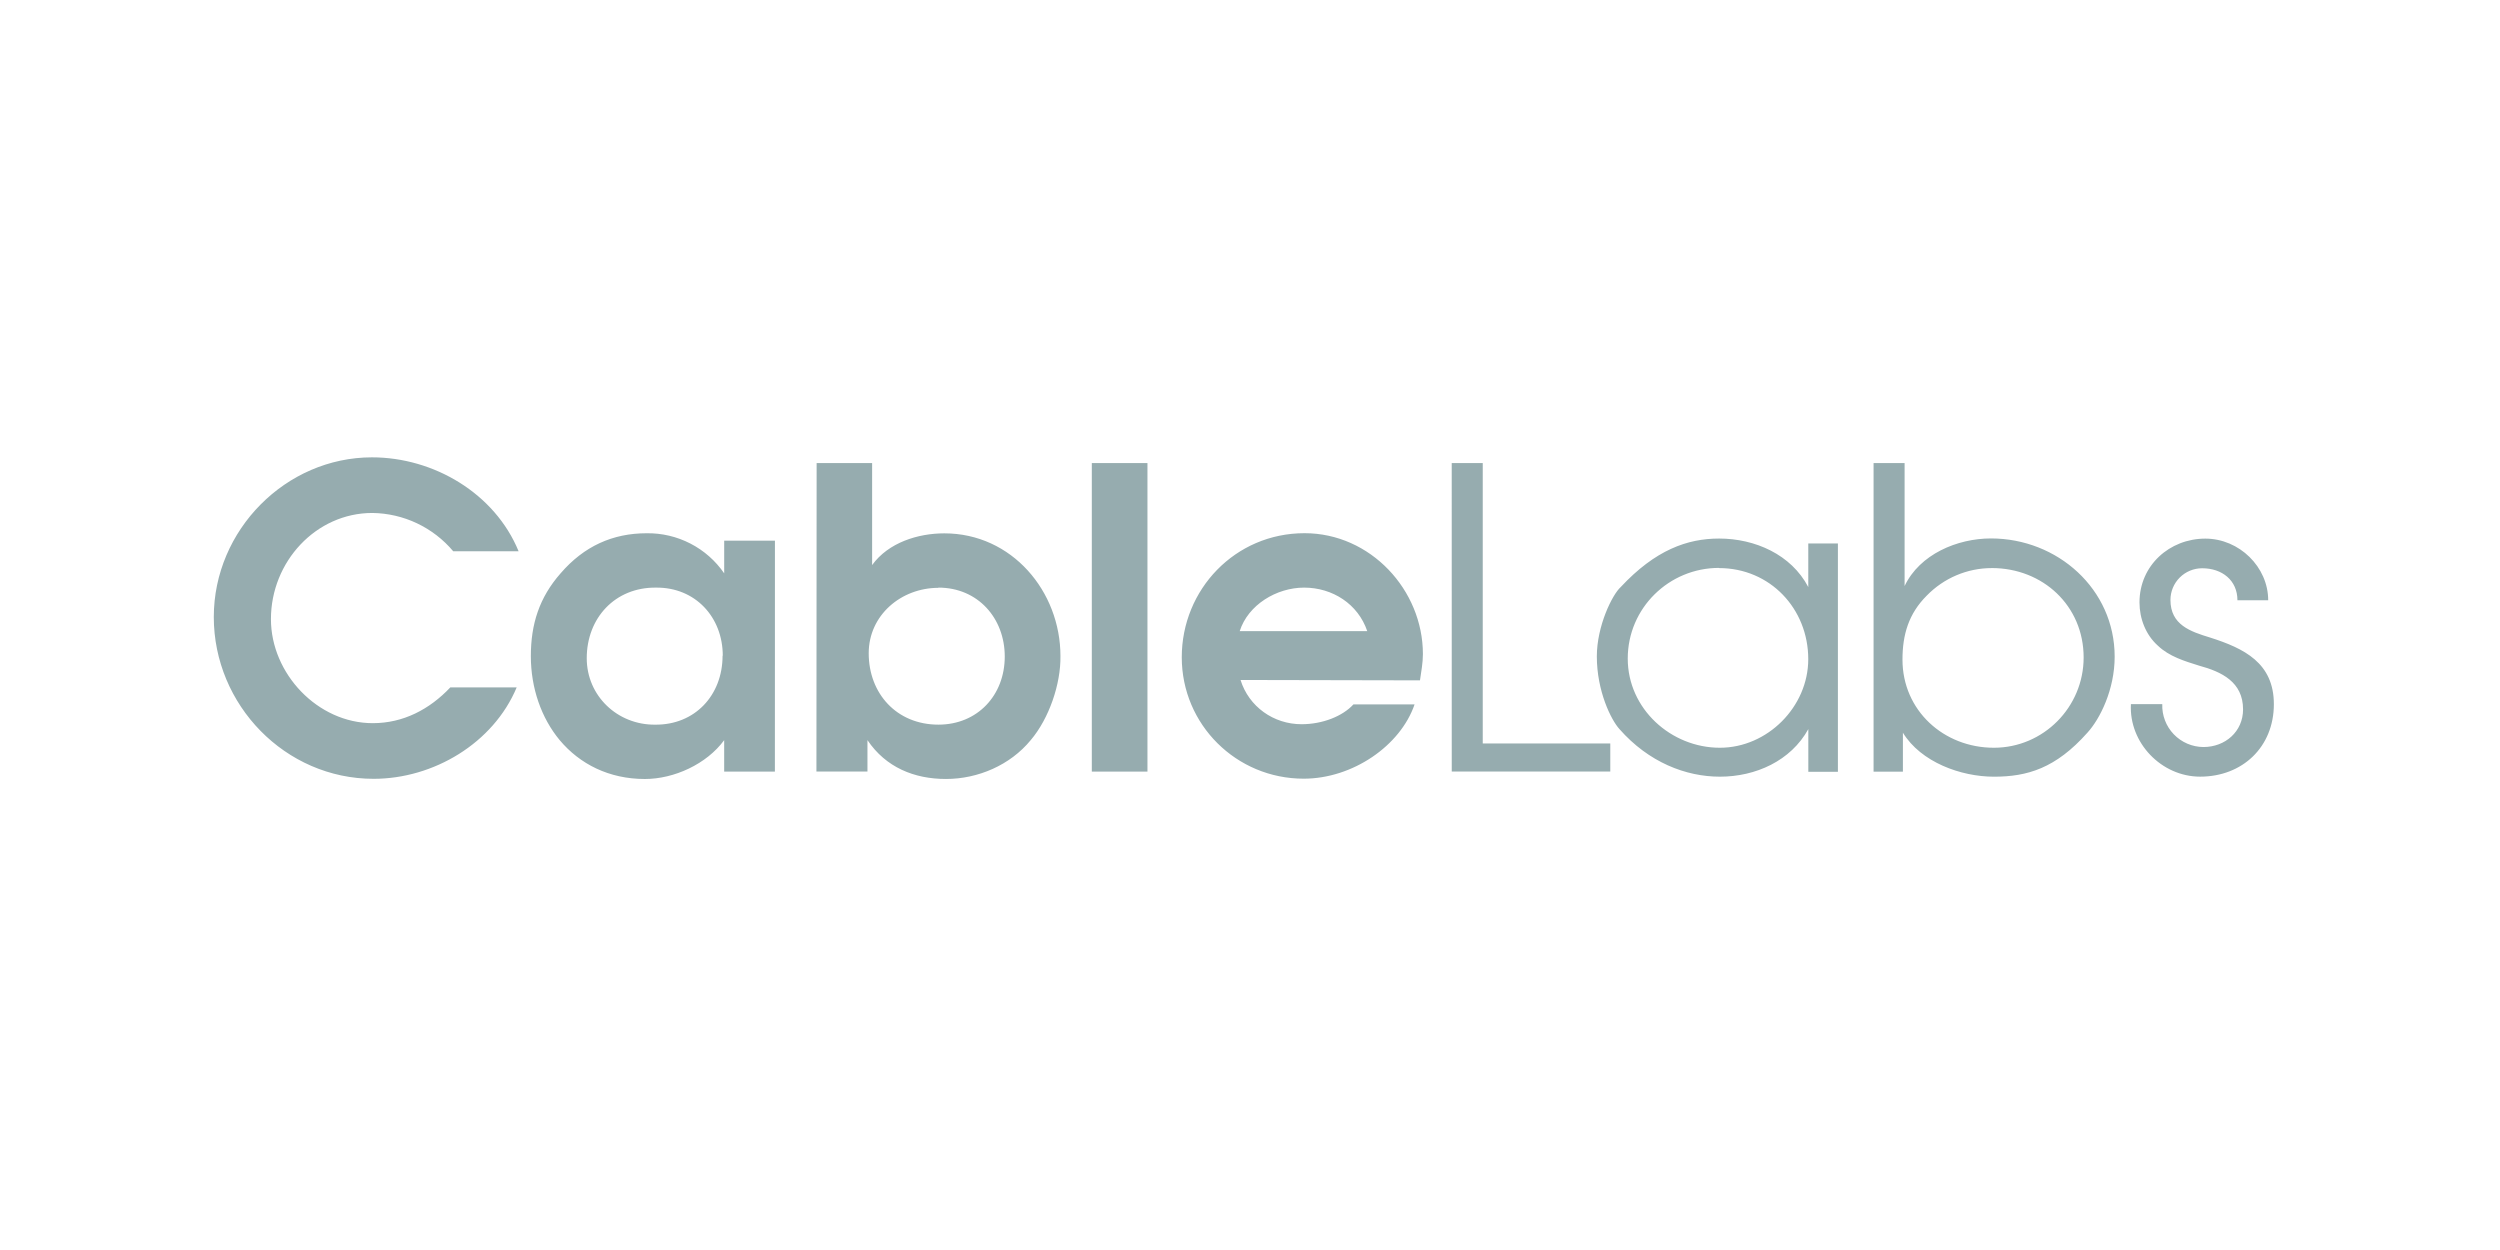 <svg width="112" height="56" viewBox="0 0 112 56" fill="none" xmlns="http://www.w3.org/2000/svg">
<path d="M23.148 30.794C22.101 33.298 19.419 34.891 16.738 34.891C12.775 34.891 9.578 31.578 9.578 27.643C9.578 23.737 12.812 20.489 16.663 20.489C19.43 20.489 22.168 22.101 23.234 24.698H20.306C19.861 24.168 19.306 23.74 18.681 23.444C18.055 23.147 17.373 22.99 16.68 22.981C14.157 22.981 12.138 25.163 12.138 27.737C12.138 30.178 14.232 32.398 16.699 32.398C18.064 32.398 19.241 31.783 20.176 30.794H23.148ZM34.717 24.221H32.444V25.686C32.057 25.123 31.538 24.665 30.931 24.352C30.325 24.039 29.65 23.88 28.968 23.89C27.454 23.89 26.164 24.466 25.114 25.686C24.159 26.772 23.782 27.961 23.782 29.394C23.782 30.827 24.251 32.166 25.075 33.159C25.974 34.23 27.284 34.899 28.891 34.899C30.2 34.899 31.658 34.231 32.443 33.159V34.567H34.715L34.717 24.221ZM32.371 29.375C32.371 31.151 31.128 32.482 29.352 32.465C27.669 32.482 26.286 31.181 26.286 29.488C26.286 27.683 27.558 26.306 29.389 26.325C31.147 26.307 32.38 27.646 32.38 29.376M36.576 34.566H38.862V33.158C39.685 34.379 40.957 34.898 42.378 34.898C43.816 34.898 45.257 34.277 46.176 33.158C47.002 32.184 47.526 30.64 47.508 29.393C47.508 26.492 45.333 23.894 42.305 23.894C41.128 23.894 39.801 24.305 39.071 25.315V20.744H36.585L36.576 34.566ZM42.04 26.325C43.816 26.325 45.013 27.701 45.013 29.413C45.013 31.143 43.797 32.464 42.04 32.464C40.17 32.464 38.918 31.07 38.918 29.265C38.918 27.554 40.377 26.335 42.04 26.335M48.913 20.744H51.406V34.568H48.913V20.744ZM63.615 30.48C63.672 30.088 63.746 29.695 63.746 29.303C63.746 26.435 61.402 23.887 58.443 23.887C55.334 23.887 52.943 26.409 52.943 29.445C52.943 32.464 55.389 34.885 58.405 34.885C60.598 34.885 62.741 33.408 63.373 31.557H60.634C60.146 32.09 59.247 32.445 58.31 32.445C57.055 32.445 55.949 31.659 55.576 30.463L63.615 30.48ZM55.539 28.275C55.913 27.098 57.187 26.325 58.424 26.325C59.698 26.325 60.841 27.06 61.253 28.275H55.539ZM65.037 20.744H66.427V33.307H72.141V34.566H65.038L65.037 20.744ZM82.338 24.347H81.011V26.3C80.245 24.84 78.621 24.127 77.016 24.127C75.597 24.127 74.16 24.635 72.608 26.3C72.232 26.637 71.538 28.04 71.538 29.408C71.538 30.962 72.177 32.252 72.552 32.664C73.862 34.152 75.523 34.795 77.053 34.795C78.651 34.795 80.228 34.088 81.013 32.664V34.578H82.338V24.347ZM77.014 25.45C79.293 25.45 81.01 27.265 81.01 29.53C81.01 31.665 79.181 33.499 77.05 33.499C74.866 33.499 72.923 31.759 72.923 29.504C72.923 27.239 74.772 25.442 77.013 25.442M83.936 34.57H85.25V32.825C86.055 34.145 87.85 34.796 89.327 34.796C90.823 34.796 92.095 34.422 93.516 32.825C94.08 32.207 94.737 30.897 94.737 29.418C94.737 26.385 92.169 24.122 89.197 24.122C87.683 24.122 86 24.832 85.326 26.255V20.744H83.936V34.57ZM89.233 25.449C91.515 25.449 93.347 27.134 93.347 29.456C93.347 31.675 91.551 33.499 89.326 33.499C87.082 33.499 85.231 31.833 85.231 29.55C85.231 28.426 85.511 27.49 86.316 26.686C87.082 25.899 88.129 25.45 89.232 25.45M96.87 31.547C96.861 31.795 96.902 32.042 96.991 32.274C97.079 32.506 97.213 32.717 97.385 32.896C97.557 33.075 97.763 33.218 97.991 33.316C98.219 33.414 98.465 33.465 98.713 33.467C99.689 33.467 100.489 32.777 100.489 31.78C100.489 30.549 99.523 30.093 98.519 29.821C97.868 29.617 97.18 29.411 96.674 28.927C96.13 28.442 95.849 27.715 95.849 26.987C95.849 25.327 97.2 24.13 98.798 24.13C100.322 24.13 101.615 25.402 101.615 26.893H100.237C100.237 25.998 99.55 25.458 98.657 25.458C98.281 25.458 97.92 25.607 97.653 25.873C97.387 26.139 97.237 26.499 97.236 26.875C97.236 27.994 98.129 28.293 99.012 28.562C100.536 29.047 101.869 29.699 101.869 31.546C101.869 33.466 100.461 34.794 98.566 34.794C96.835 34.794 95.373 33.28 95.465 31.546H96.853" fill="#96ACAF"/>
</svg>
